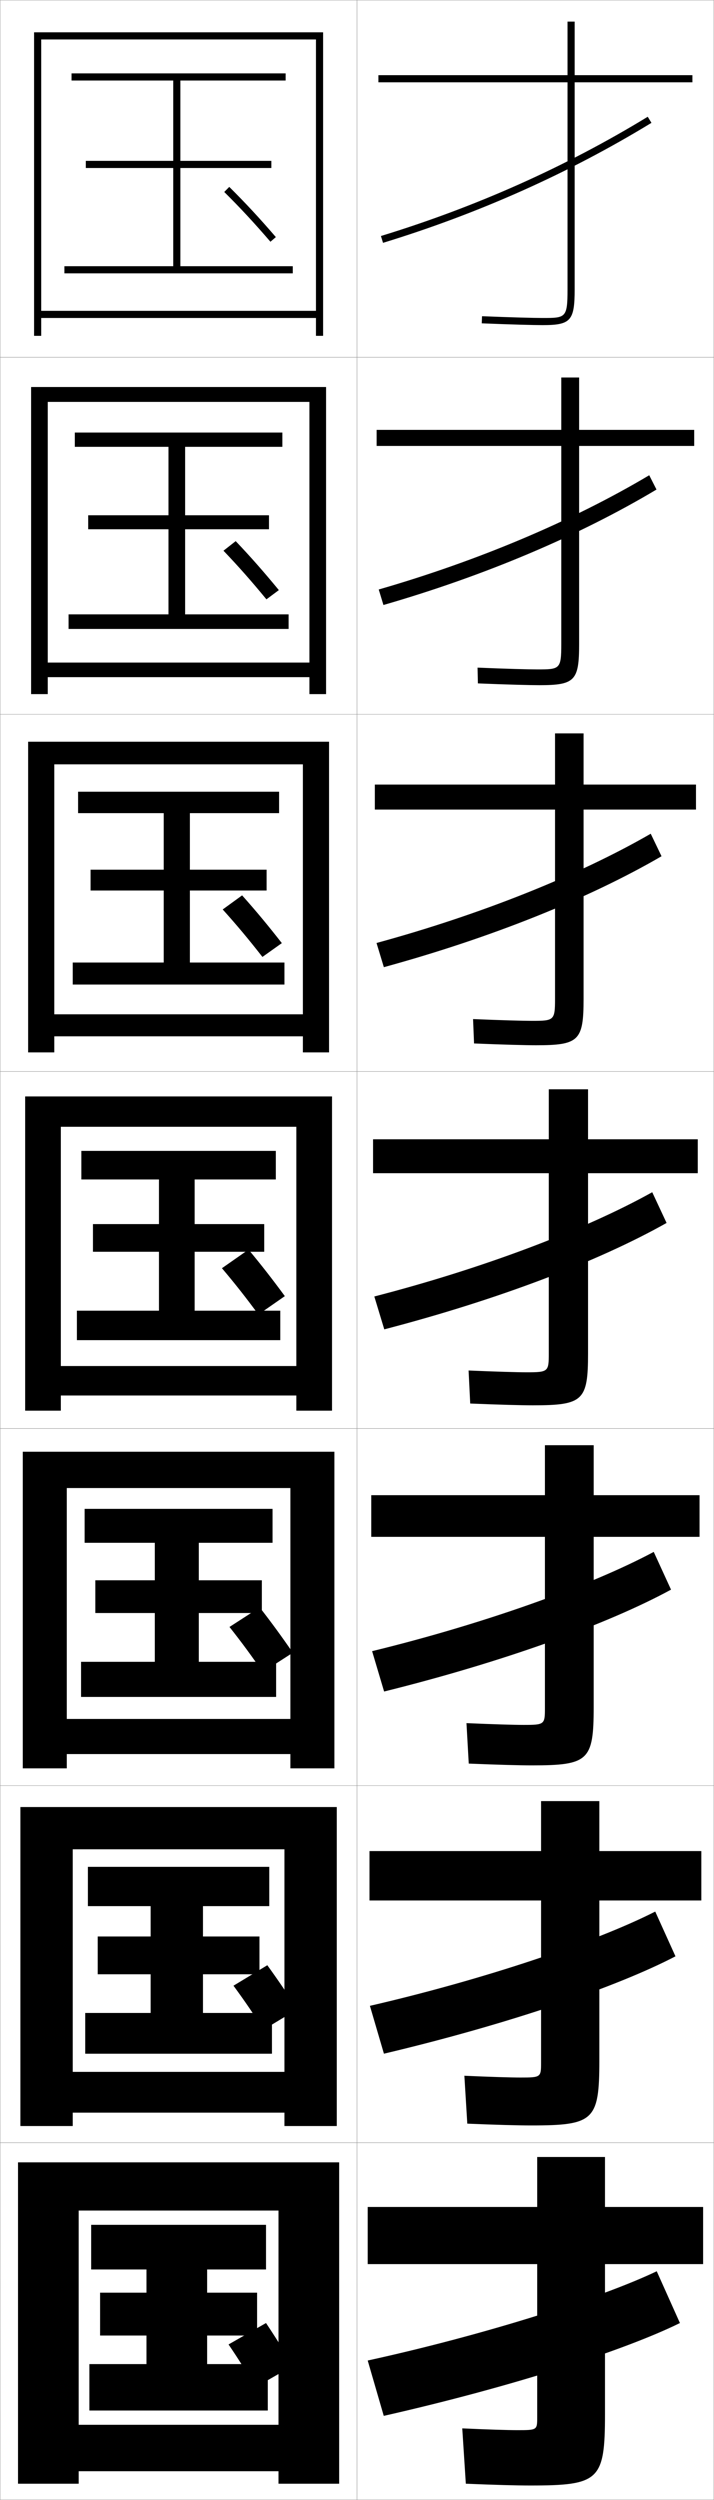 <?xml version="1.0" encoding="utf-8"?>
<!-- Generator: Adobe Illustrator 11 Build 225, SVG Export Plug-In . SVG Version: 6.0.0 Build 78)  -->
<!DOCTYPE svg PUBLIC "-//W3C//DTD SVG 1.0//EN"    "http://www.w3.org/TR/2001/REC-SVG-20010904/DTD/svg10.dtd">
<svg  xmlns="http://www.w3.org/2000/svg" xmlns:xlink="http://www.w3.org/1999/xlink" xmlns:a="http://ns.adobe.com/AdobeSVGViewerExtensions/3.0/"
	 width="200.1" height="700.1" viewBox="0 0 200.1 700.1"
	 overflow="visible" enable-background="new 0 0 200.1 700.1" xml:space="preserve">
		<g id="glyphs">
			<g>
				<rect x="0.05" y="0.05" fill="none" stroke="#999999" stroke-width="0.1" width="100" height="100"/> 
				<rect x="0.05" y="100.05" fill="none" stroke="#999999" stroke-width="0.1" width="100" height="100"/> 
				<rect x="0.05" y="200.05" fill="none" stroke="#999999" stroke-width="0.1" width="100" height="100"/> 
				<rect x="0.05" y="300.05" fill="none" stroke="#999999" stroke-width="0.1" width="100" height="100"/> 
				<rect x="0.05" y="400.05" fill="none" stroke="#999999" stroke-width="0.1" width="100" height="100"/> 
				<rect x="0.05" y="500.05" fill="none" stroke="#999999" stroke-width="0.1" width="100" height="100"/> 
				<rect x="0.05" y="600.05" fill="none" stroke="#999999" stroke-width="0.1" width="100" height="100"/> 
				<rect x="100.05" y="0.05" fill="none" stroke="#999999" stroke-width="0.1" width="100" height="100"/> 
				<rect x="100.05" y="100.05" fill="none" stroke="#999999" stroke-width="0.1" width="100" height="100"/> 
				<rect x="100.05" y="200.05" fill="none" stroke="#999999" stroke-width="0.1" width="100" height="100"/> 
				<rect x="100.05" y="300.05" fill="none" stroke="#999999" stroke-width="0.1" width="100" height="100"/> 
				<rect x="100.05" y="400.05" fill="none" stroke="#999999" stroke-width="0.1" width="100" height="100"/> 
				<rect x="100.05" y="500.05" fill="none" stroke="#999999" stroke-width="0.1" width="100" height="100"/> 
				<rect x="100.05" y="600.05" fill="none" stroke="#999999" stroke-width="0.1" width="100" height="100"/> 
			</g>
			<g>
				<path d="M106.757,66.094l0.586,1.912c26.841-8.218,52.151-19.523,75.228-33.603
					l-1.041-1.707C158.596,46.688,133.438,57.925,106.757,66.094z"/>
				<path d="M106.139,165.086l1.322,4.344c28.437-8.223,54.782-19.364,76.522-32.336
					l-2.034-4.006C160.289,145.966,133.889,157.073,106.139,165.086z"/>
				<path d="M105.521,264.079l2.057,6.775c30.033-8.228,57.413-19.204,77.818-31.068
					l-3.027-6.305C161.983,245.246,134.339,256.22,105.521,264.079z"/>
				<path d="M104.903,363.071l2.793,9.207c31.63-8.233,60.043-19.044,79.113-29.802
					l-4.02-8.604C163.677,344.525,134.79,355.368,104.903,363.071z"/>
				<path d="M104.285,462.397l3.362,11.305c33.227-8.238,62.674-18.884,80.409-28.534
					l-4.846-10.569C165.37,444.138,135.24,454.85,104.285,462.397z"/>
				<path d="M103.667,561.724l3.931,13.402c34.823-8.243,65.305-18.724,81.705-27.268
					l-5.673-12.534C167.063,543.751,135.69,554.331,103.667,561.724z"/>
				<path d="M103.05,661.05l4.5,15.5c36.419-8.248,67.936-18.563,83-26l-6.5-14.5
					C168.757,643.363,136.141,653.812,103.05,661.05z"/>
			</g>
			<g>
				<path d="M194.05,21.05h-33v-15h-2v15h-53v2h53v58c0,8-0.528,8-7,8
					c-2.282,0-8.562-0.156-16.959-0.499l-0.082,1.998
					c8.426,0.345,14.74,0.501,17.041,0.501c7.906,0,9-1.215,9-10v-58h33V21.05z"/>
				<path d="M194.55,120.383h-32.25v-14.667h-5v14.667h-51.75v4.5h51.75v55.5
					c0,7.032-0.406,7.083-6.75,7.083c-2.358,0-8.527-0.159-16.716-0.5
					l0.099,4.416c8.392,0.344,14.64,0.5,17.201,0.5
					c9.977,0,11.167-1.242,11.167-11.5v-55.5h32.25V120.383z"/>
				<path d="M195.05,219.716h-31.5v-14.333h-8v14.333h-50.5v7h50.5v53
					c0,6.063-0.284,6.167-6.5,6.167c-2.435,0-8.492-0.162-16.473-0.5l0.279,6.833
					c8.358,0.343,14.54,0.5,17.361,0.5c12.046,0,13.333-1.27,13.333-13v-53
					h31.5V219.716z"/>
				<path d="M104.55,319.05v9.5h49.25v50.5c0,5.095-0.162,5.25-6.25,5.25
					c-2.511,0-8.457-0.164-16.229-0.5l0.459,9.25c8.324,0.342,14.44,0.5,17.521,0.5
					c14.117,0,15.5-1.297,15.5-14.5v-50.5h30.75v-9.5h-30.75v-14h-11v14H104.55z"/>
				<path d="M196.05,418.716h-29.667v-13.999h-13.667v13.999h-48.667v11.667h48.667v48
					c0,4.547-0.129,4.667-6,4.667c-2.587,0-8.422-0.167-15.986-0.5l0.639,11.333
					c8.291,0.341,14.341,0.5,17.68,0.5c15.882,0,17.333-1.338,17.333-16.333v-47.667
					h29.667V418.716z"/>
				<path d="M196.55,518.383h-28.583v-14h-16.333v14h-48.083v13.834h48.083v45.5
					c0,3.999-0.096,4.083-5.75,4.083c-2.664,0-8.387-0.169-15.743-0.5l0.82,13.417
					c8.256,0.34,14.24,0.5,17.84,0.5c17.646,0,19.167-1.379,19.167-18.167v-44.833
					h28.583V518.383z"/>
				<path d="M169.55,604.05h-19v14h-47.5v16h47.5v43c0,3.451-0.062,3.5-5.5,3.5
					c-2.74,0-8.352-0.172-15.5-0.5l1,15.5c8.223,0.339,14.141,0.5,18,0.5c19.411,0,21-1.419,21-20
					v-42h27.5v-16h-27.5V604.05z"/>
			</g>
			<g>
				<path d="M62.846,53.76c4.495,4.453,8.366,8.623,12.946,13.942l1.516-1.305
					c-4.616-5.361-8.52-9.566-13.054-14.059L62.846,53.76z"/>
				<path d="M74.668,167.843l3.479-2.587c-4.204-5.106-7.858-9.268-12.094-13.716
					l-3.423,2.684C66.864,158.654,70.484,162.759,74.668,167.843z"/>
				<path d="M73.545,267.985l5.442-3.87c-3.791-4.851-7.196-8.969-11.135-13.372
					l-5.438,3.947C66.388,259.095,69.758,263.136,73.545,267.985z"/>
				<path d="M72.421,368.126l7.405-5.152c-3.378-4.596-6.534-8.67-10.175-13.029
					l-7.453,5.211C65.911,359.536,69.031,363.513,72.421,368.126z"/>
			</g>
			<path d="M73.63,468.268l8.437-5.436c-2.988-4.34-5.916-8.371-9.283-12.686
				l-8.469,5.474C67.768,459.978,70.637,463.889,73.63,468.268z"/>
			<path d="M73.84,568.408l9.468-5.717c-2.597-4.085-5.297-8.073-8.392-12.344
				l-9.484,5.737C68.625,560.419,71.244,564.266,73.84,568.408z"/>
			<path d="M71.55,668.55l10.5-6c-2.207-3.829-4.679-7.774-7.5-12l-10.5,6
				C66.981,660.86,69.351,664.643,71.55,668.55z"/>
			<g>
				<g>
					<polygon points="88.55,87.05 11.55,87.05 11.55,89.05 88.55,89.05 
						88.55,94.05 90.55,94.05 90.55,9.05 9.55,9.05 9.55,94.05 
						11.55,94.05 11.55,11.05 88.55,11.05 "/>
					<polygon points="50.55,74.55 50.55,47.05 76.05,47.05 76.05,45.05 
						50.55,45.05 50.55,22.55 80.05,22.55 80.05,20.55 20.05,20.55 
						20.05,22.55 48.55,22.55 48.55,45.05 24.05,45.05 24.05,47.05 
						48.55,47.05 48.55,74.55 18.05,74.55 18.05,76.55 82.05,76.55 
						82.05,74.55 "/>
				</g>
				<g>
					<polygon points="86.716,185.55 13.383,185.55 13.383,189.633 86.716,189.633 
						86.716,194.383 91.383,194.383 91.383,108.383 8.716,108.383 8.716,194.383 
						13.383,194.383 13.383,112.55 86.716,112.55 "/>
					<polygon points="51.883,172.049 51.883,148.216 75.383,148.216 75.383,144.299 
						51.883,144.299 51.883,125.133 79.133,125.133 79.133,121.133 20.966,121.133 
						20.966,125.133 47.216,125.133 47.216,144.299 24.716,144.299 24.716,148.216 
						47.216,148.216 47.216,172.049 19.216,172.049 19.216,176.133 80.883,176.133 
						80.883,172.049 "/>
				</g>
				<g>
					<polygon points="84.883,284.05 15.217,284.05 15.217,290.216 84.883,290.216 
						84.883,294.716 92.216,294.716 92.216,207.716 7.883,207.716 7.883,294.716 
						15.217,294.716 15.217,214.05 84.883,214.05 "/>
					<polygon points="53.217,269.55 53.217,249.383 74.717,249.383 74.717,243.55 
						53.217,243.55 53.217,227.716 78.216,227.716 78.216,221.716 21.883,221.716 
						21.883,227.716 45.883,227.716 45.883,243.55 25.383,243.55 25.383,249.383 
						45.883,249.383 45.883,269.55 20.383,269.55 20.383,275.716 79.717,275.716 
						79.717,269.55 "/>
				</g>
				<g>
					<polygon points="83.05,382.55 17.05,382.55 17.05,390.8 83.05,390.8 
						83.05,395.05 93.05,395.05 93.05,307.05 7.05,307.05 7.05,395.05 
						17.05,395.05 17.05,315.55 83.05,315.55 "/>
					<polygon points="54.55,367.05 54.55,350.55 74.05,350.55 74.05,342.8 
						54.55,342.8 54.55,330.3 77.3,330.3 77.3,322.3 22.8,322.3 
						22.8,330.3 44.55,330.3 44.55,342.8 26.05,342.8 26.05,350.55 
						44.55,350.55 44.55,367.05 21.55,367.05 21.55,375.3 78.55,375.3 
						78.55,367.05 "/>
				</g>
				<g>
					<polygon points="81.383,481.383 18.716,481.383 18.716,491.216 81.383,491.216 
						81.383,495.217 93.716,495.217 93.716,406.55 6.383,406.55 6.383,495.217 
						18.716,495.217 18.716,416.717 81.383,416.717 "/>
					<polygon points="55.716,465.383 55.716,451.716 73.383,451.716 73.383,442.55 
						55.716,442.55 55.716,432.05 76.383,432.05 76.383,422.55 23.716,422.55 
						23.716,432.05 43.383,432.05 43.383,442.55 26.716,442.55 26.716,451.716 
						43.383,451.716 43.383,465.383 22.716,465.383 22.716,475.216 77.383,475.216 
						77.383,465.383 "/>
				</g>
				<g>
					<polygon points="79.716,580.217 20.383,580.217 20.383,591.633 79.716,591.633 
						79.716,595.383 94.383,595.383 94.383,506.05 5.717,506.05 5.717,595.383 
						20.383,595.383 20.383,517.883 79.716,517.883 "/>
					<polygon points="56.883,563.717 56.883,552.883 72.716,552.883 72.716,542.3 
						56.883,542.3 56.883,533.8 75.466,533.8 75.466,522.8 24.633,522.8 
						24.633,533.8 42.217,533.8 42.217,542.3 27.383,542.3 27.383,552.883 
						42.217,552.883 42.217,563.717 23.883,563.717 23.883,575.133 76.216,575.133 
						76.216,563.717 "/>
				</g>
				<g>
					<polygon points="78.05,679.05 22.05,679.05 22.05,692.05 78.05,692.05 
						78.05,695.55 95.05,695.55 95.05,605.55 5.05,605.55 5.05,695.55 
						22.05,695.55 22.05,619.05 78.05,619.05 "/>
					<polygon points="58.05,662.05 58.05,654.05 72.05,654.05 72.05,642.05 
						58.05,642.05 58.05,635.55 74.55,635.55 74.55,623.05 25.55,623.05 
						25.55,635.55 41.05,635.55 41.05,642.05 28.05,642.05 28.05,654.05 
						41.05,654.05 41.05,662.05 25.05,662.05 25.05,675.05 75.05,675.05 
						75.05,662.05 "/>
				</g>
			</g>
		</g>
	</svg>
